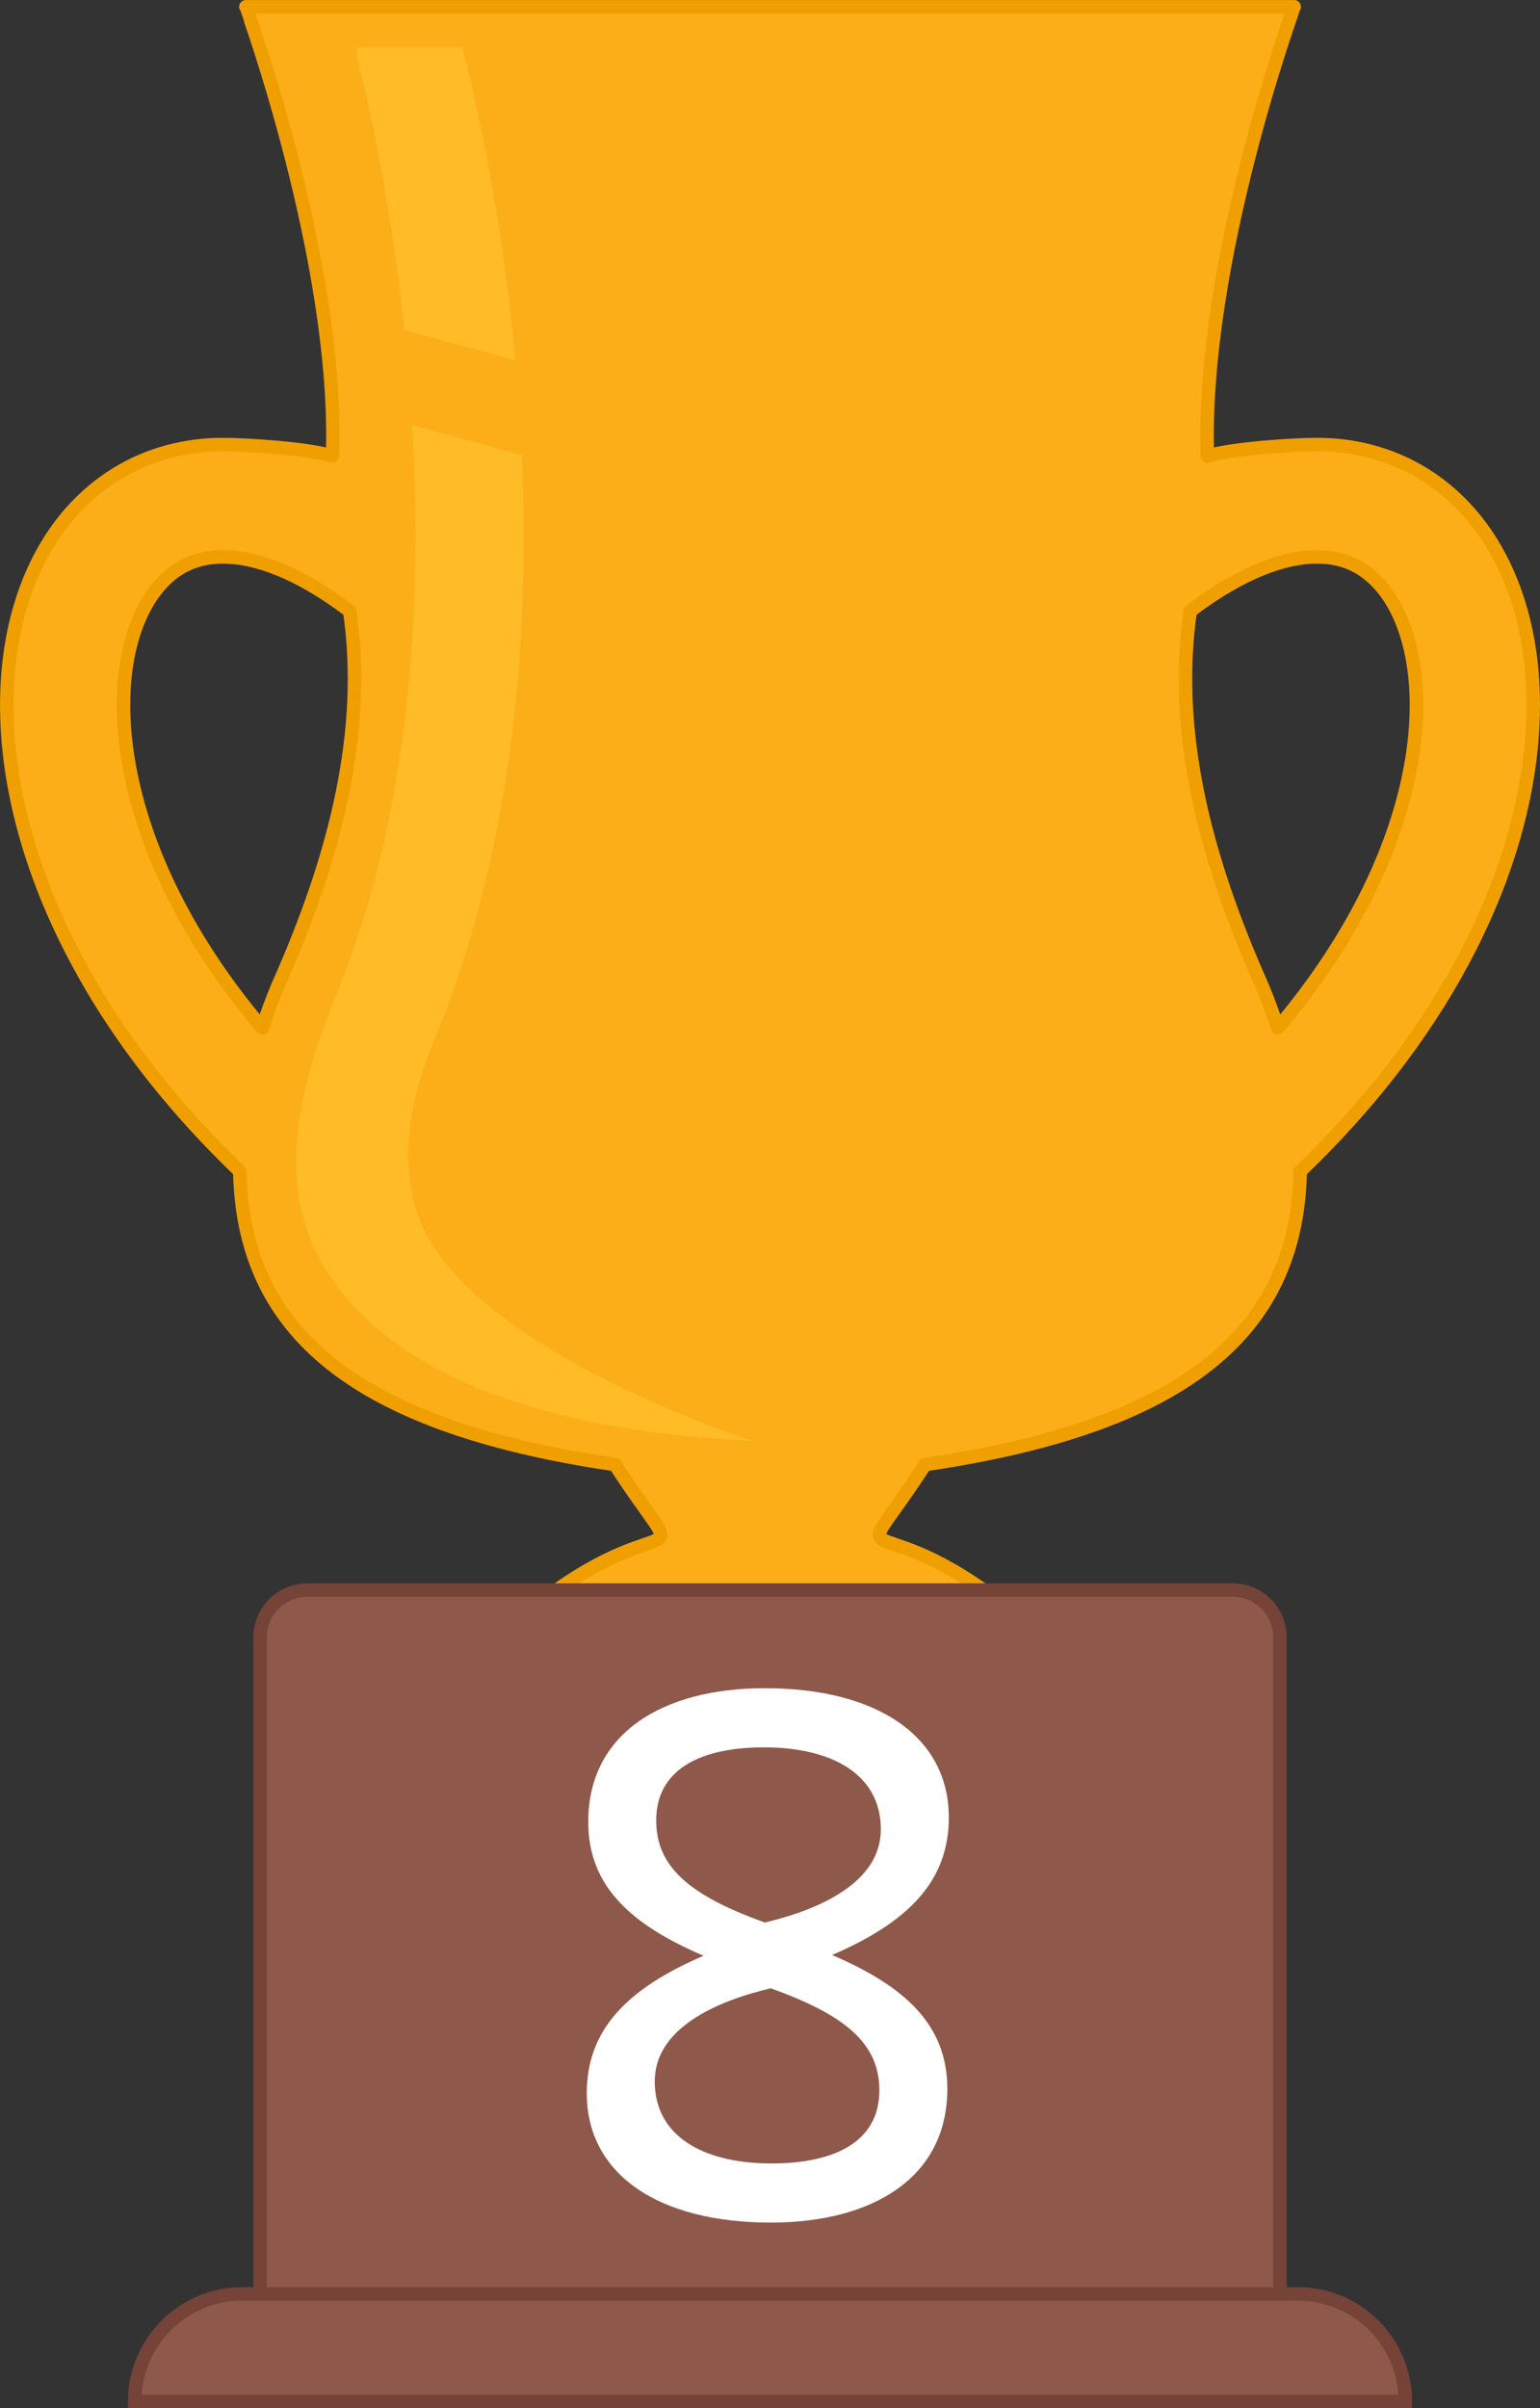 <?xml version="1.0" encoding="utf-8"?>
<!-- Generator: Adobe Illustrator 16.0.4, SVG Export Plug-In . SVG Version: 6.00 Build 0)  -->
<!DOCTYPE svg PUBLIC "-//W3C//DTD SVG 1.1//EN" "http://www.w3.org/Graphics/SVG/1.1/DTD/svg11.dtd">
<svg version="1.1" id="Layer_1" xmlns="http://www.w3.org/2000/svg" xmlns:xlink="http://www.w3.org/1999/xlink" x="0px" y="0px"
	 width="114.387px" height="178.83px" viewBox="0 0 114.387 178.83" enable-background="new 0 0 114.387 178.83"
	 xml:space="preserve">
<rect x="0" y="0" width="114.387" height="178.83" fill="#333333" stroke="none"/>
<g id="cup">
	<path fill="#FBAE17" stroke="#EF9F00" stroke-linecap="round" stroke-linejoin="round" stroke-miterlimit="10" d="M112.895,45.081
		c-0.498-1.691-1.184-3.28-2.074-4.73c-1.328-2.169-3.139-4.032-5.377-5.335c-2.229-1.308-4.875-2.012-7.617-2.005
		c-1.809,0-6.283,0.293-8.141,0.854c-0.5-14.361,6.438-33.355,6.443-33.363c0,0-19.4,0.001-38.861,0l0,0c-0.023,0-0.051,0-0.074,0
		s-0.051,0-0.072,0l0,0c-19.463,0.001-38.861,0-38.861,0c0.006,0.008,6.943,19.002,6.441,33.363
		c-1.855-0.56-6.332-0.854-8.141-0.854c-2.742-0.007-5.387,0.697-7.619,2.005c-2.236,1.303-4.045,3.166-5.375,5.335
		c-0.891,1.45-1.574,3.039-2.072,4.73c-0.664,2.259-0.992,4.7-0.992,7.28c0.002,5.508,1.492,11.646,4.672,17.936
		c2.814,5.568,6.971,11.248,12.633,16.674c0.24,11.25,7.52,18.803,27.875,21.785c5.678,8.82,4.408,2.736-5.221,9.966h16.66h0.146
		h16.66c-9.631-7.229-10.898-1.146-5.221-9.966c20.355-2.981,27.635-10.534,27.873-21.785c5.664-5.426,9.814-11.105,12.633-16.674
		c3.18-6.289,4.67-12.428,4.674-17.936C113.887,49.781,113.559,47.34,112.895,45.081z M20.668,73.141
		c-0.443,1.051-0.84,2.115-1.189,3.193c-2.764-3.266-4.91-6.533-6.504-9.684c-2.676-5.283-3.803-10.244-3.799-14.289
		c-0.002-2.131,0.311-4.003,0.83-5.535c0.518-1.533,1.24-2.717,2.035-3.555c0.527-0.562,1.092-0.978,1.693-1.285
		c0.809-0.4,1.695-0.631,2.824-0.634c1.117,0,2.477,0.241,4.082,0.884c1.572,0.626,3.373,1.646,5.334,3.139
		C27.252,54.198,25,63.42,20.668,73.141z M101.41,66.65c-1.594,3.15-3.738,6.418-6.502,9.684c-0.354-1.078-0.748-2.143-1.189-3.193
		c-4.334-9.721-6.584-18.942-5.309-27.766c1.961-1.492,3.762-2.513,5.334-3.139c1.605-0.643,2.965-0.884,4.08-0.884
		c1.129,0.003,2.018,0.233,2.824,0.634c0.604,0.308,1.164,0.724,1.695,1.285c0.795,0.838,1.516,2.021,2.035,3.555
		c0.518,1.532,0.83,3.404,0.83,5.535C105.215,56.406,104.086,61.367,101.41,66.65z"/>
	<g>
		<path fill="#FFBC27" d="M55.879,107.008l-0.318-0.02c-6.021-0.37-24.342-1.497-31.359-12.707
			c-3.453-5.515-2.543-12.34,0.729-20.289c12.254-29.763,1.746-69.119,1.648-69.514l-0.117-0.963h7.883
			c0.424,1.713,11.225,41.362-2.018,73.523c-2.234,5.424-2.482,9.396-1.348,12.996C34.127,100.017,55.879,107.008,55.879,107.008z"
			/>
	</g>
	
		<rect x="27.13" y="26.017" transform="matrix(0.965 0.263 -0.263 0.965 8.964 -8.211)" fill="#FBAE17" width="15.999" height="6.666"/>
</g>
<g id="stand">
	<path fill="#8E594A" stroke="#754338" stroke-miterlimit="10" d="M96.389,170.336h-1.32v-48.754c0-1.938-1.568-3.51-3.51-3.51
		H22.829c-1.939,0-3.512,1.571-3.512,3.51v48.754h-1.318c-4.416,0-7.996,3.576-7.996,7.994h94.383
		C104.385,173.912,100.805,170.336,96.389,170.336z"/>
	<line fill="none" stroke="#754338" stroke-miterlimit="10" x1="19.158" y1="170.336" x2="94.9" y2="170.336"/>
</g>
<g>
	<path fill="#FFFFFF" d="M70.365,155.107c0,6.641-5.598,9.934-13.116,9.934c-8.396,0-13.665-3.622-13.665-9.604
		c0-4.775,3.073-7.795,8.671-10.209c-5.378-2.305-8.562-5.158-8.562-9.934c0-6.641,5.598-9.934,13.117-9.934
		c8.396,0,13.665,3.622,13.665,9.604c0,4.774-3.073,7.793-8.671,10.208C67.183,147.479,70.365,150.332,70.365,155.107z
		 M65.316,155.217c0-3.512-2.579-5.598-8.067-7.574c-4.171,0.988-8.616,3.02-8.616,6.916c0,4.116,3.678,6.092,8.672,6.092
		C61.968,160.65,65.316,159.059,65.316,155.217z M56.81,142.759c4.17-0.987,8.616-3.019,8.616-6.915
		c0-4.116-3.677-6.092-8.671-6.092c-4.666,0-8.014,1.592-8.014,5.434C48.741,138.697,51.322,140.783,56.81,142.759z"/>
</g>
</svg>
